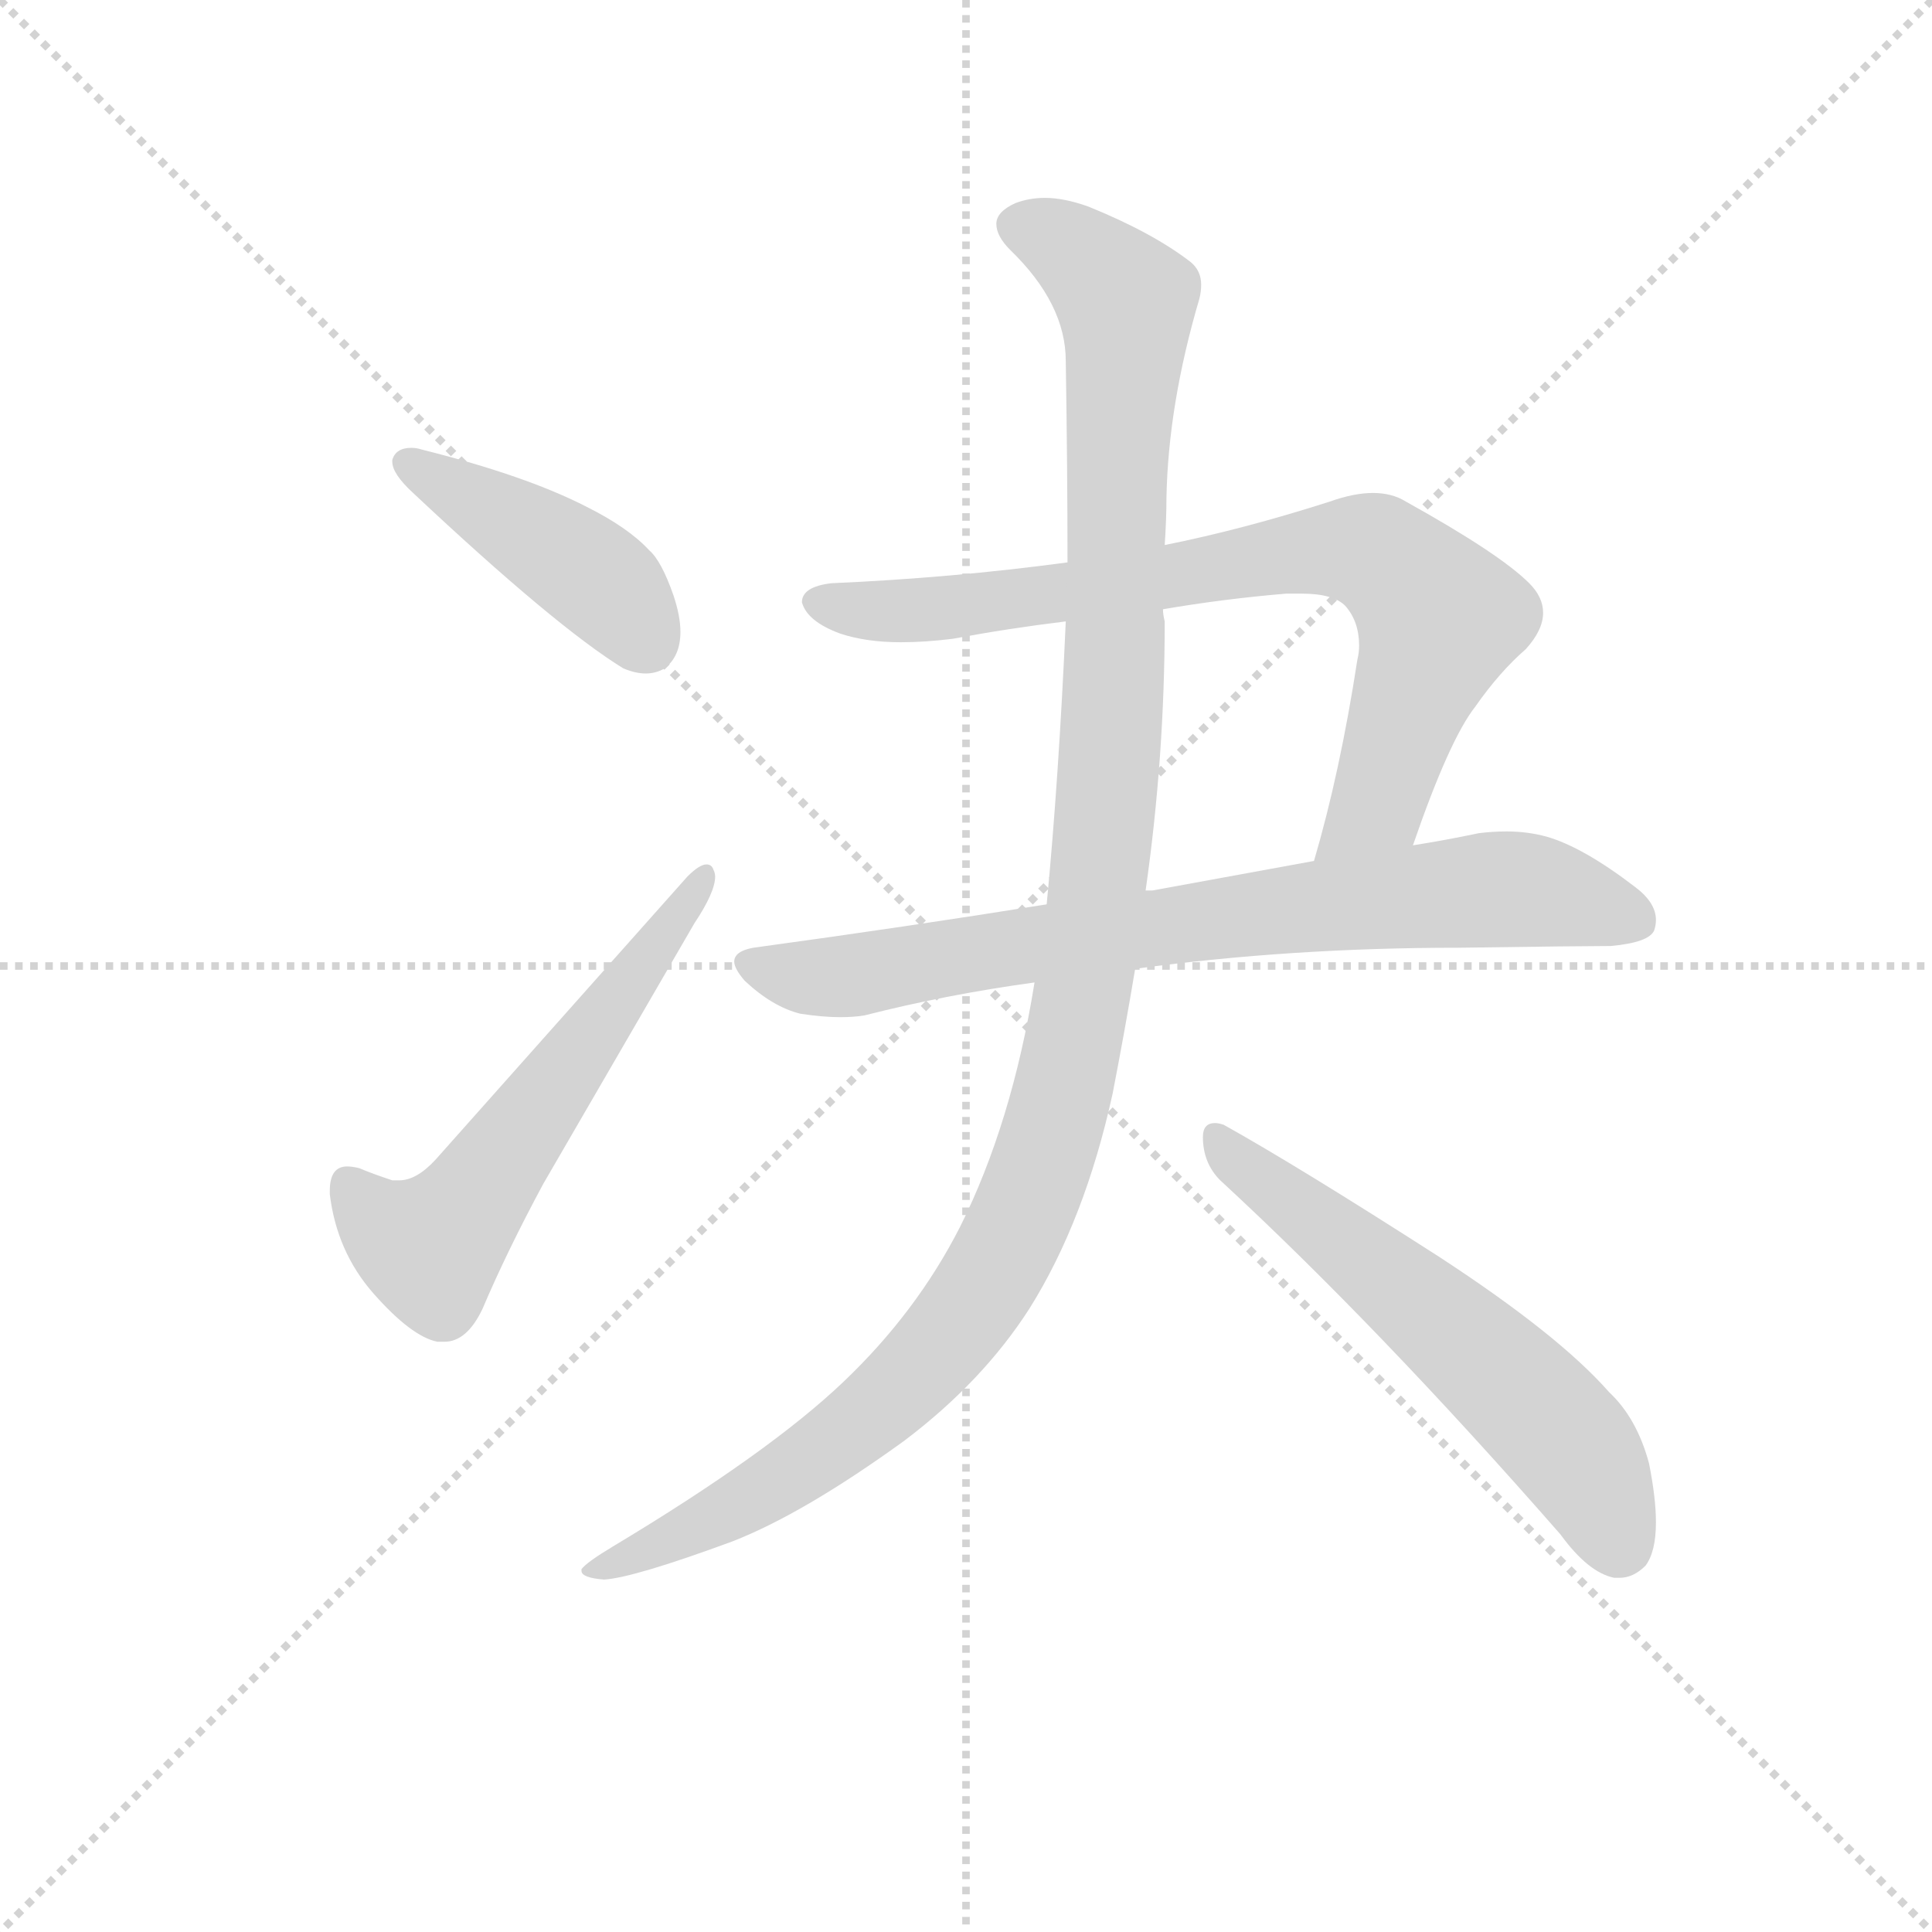 <svg version="1.1" viewBox="0 0 1024 1024" xmlns="http://www.w3.org/2000/svg">
  <g stroke="lightgray" stroke-dasharray="1,1" stroke-width="1" transform="scale(4, 4)">
    <line x1="0" y1="0" x2="256" y2="256"></line>
    <line x1="256" y1="0" x2="0" y2="256"></line>
    <line x1="128" y1="0" x2="128" y2="256"></line>
    <line x1="0" y1="128" x2="256" y2="128"></line>
  </g>
<g transform="scale(0.92, -0.92) translate(60, -900)">
   <style type="text/css">
    @keyframes keyframes0 {
      from {
       stroke: blue;
       stroke-dashoffset: 432;
       stroke-width: 128;
       }
       58% {
       animation-timing-function: step-end;
       stroke: blue;
       stroke-dashoffset: 0;
       stroke-width: 128;
       }
       to {
       stroke: black;
       stroke-width: 1024;
       }
       }
       #make-me-a-hanzi-animation-0 {
         animation: keyframes0 0.602s both;
         animation-delay: 0s;
         animation-timing-function: linear;
       }
    @keyframes keyframes1 {
      from {
       stroke: blue;
       stroke-dashoffset: 580;
       stroke-width: 128;
       }
       65% {
       animation-timing-function: step-end;
       stroke: blue;
       stroke-dashoffset: 0;
       stroke-width: 128;
       }
       to {
       stroke: black;
       stroke-width: 1024;
       }
       }
       #make-me-a-hanzi-animation-1 {
         animation: keyframes1 0.722s both;
         animation-delay: 0.602s;
         animation-timing-function: linear;
       }
    @keyframes keyframes2 {
      from {
       stroke: blue;
       stroke-dashoffset: 785;
       stroke-width: 128;
       }
       72% {
       animation-timing-function: step-end;
       stroke: blue;
       stroke-dashoffset: 0;
       stroke-width: 128;
       }
       to {
       stroke: black;
       stroke-width: 1024;
       }
       }
       #make-me-a-hanzi-animation-2 {
         animation: keyframes2 0.889s both;
         animation-delay: 1.324s;
         animation-timing-function: linear;
       }
    @keyframes keyframes3 {
      from {
       stroke: blue;
       stroke-dashoffset: 774;
       stroke-width: 128;
       }
       72% {
       animation-timing-function: step-end;
       stroke: blue;
       stroke-dashoffset: 0;
       stroke-width: 128;
       }
       to {
       stroke: black;
       stroke-width: 1024;
       }
       }
       #make-me-a-hanzi-animation-3 {
         animation: keyframes3 0.88s both;
         animation-delay: 2.212s;
         animation-timing-function: linear;
       }
    @keyframes keyframes4 {
      from {
       stroke: blue;
       stroke-dashoffset: 1196;
       stroke-width: 128;
       }
       80% {
       animation-timing-function: step-end;
       stroke: blue;
       stroke-dashoffset: 0;
       stroke-width: 128;
       }
       to {
       stroke: black;
       stroke-width: 1024;
       }
       }
       #make-me-a-hanzi-animation-4 {
         animation: keyframes4 1.223s both;
         animation-delay: 3.092s;
         animation-timing-function: linear;
       }
    @keyframes keyframes5 {
      from {
       stroke: blue;
       stroke-dashoffset: 591;
       stroke-width: 128;
       }
       66% {
       animation-timing-function: step-end;
       stroke: blue;
       stroke-dashoffset: 0;
       stroke-width: 128;
       }
       to {
       stroke: black;
       stroke-width: 1024;
       }
       }
       #make-me-a-hanzi-animation-5 {
         animation: keyframes5 0.731s both;
         animation-delay: 4.316s;
         animation-timing-function: linear;
       }
</style>
<path d="M 166.0 635.0 L 166.0 634.0 Q 166.0 627.0 178.0 616.0 Q 260.0 539.0 299.0 515.0 Q 306.0 512.0 312.0 512.0 Q 318.0 512.0 323.0 515.0 Q 332.0 522.0 332.0 536.0 Q 332.0 545.0 328.0 557.0 Q 321.0 577.0 314.0 583.0 Q 302.0 596.0 278.0 608.0 Q 243.0 626.0 183.0 641.0 Q 180.0 642.0 177.0 642.0 Q 168.0 642.0 166.0 635.0 Z" fill="lightgray"></path> 
<path d="M 166.0 220.0 Q 154.0 224.0 147.0 227.0 Q 143.0 228.0 140.0 228.0 Q 130.0 228.0 130.0 214.0 L 130.0 212.0 Q 134.0 179.0 155.0 155.0 Q 177.0 130.0 192.0 127.0 L 196.0 127.0 Q 209.0 127.0 218.0 146.0 Q 232.0 179.0 253.0 218.0 L 340.0 368.0 Q 352.0 386.0 352.0 395.0 Q 352.0 397.0 351.0 399.0 Q 350.0 402.0 347.0 402.0 Q 343.0 402.0 336.0 395.0 L 191.0 232.0 Q 180.0 220.0 170.0 220.0 L 166.0 220.0 Z" fill="lightgray"></path> 
<path d="M 754.0 413.0 Q 775.0 474.0 790.0 493.0 Q 804.0 513.0 819.0 526.0 Q 829.0 537.0 829.0 547.0 Q 829.0 556.0 821.0 564.0 Q 804.0 581.0 750.0 611.0 Q 742.0 616.0 731.0 616.0 Q 720.0 616.0 706.0 611.0 Q 656.0 595.0 611.0 586.0 L 555.0 576.0 Q 488.0 567.0 419.0 564.0 Q 402.0 562.0 402.0 553.0 Q 405.0 542.0 424.0 535.0 Q 439.0 530.0 459.0 530.0 Q 473.0 530.0 489.0 532.0 Q 521.0 538.0 554.0 542.0 L 610.0 549.0 Q 645.0 555.0 681.0 558.0 L 690.0 558.0 Q 708.0 558.0 715.0 551.0 Q 723.0 542.0 723.0 528.0 Q 723.0 524.0 722.0 520.0 Q 712.0 455.0 697.0 404.0 C 689.0 375.0 744.0 385.0 754.0 413.0 Z" fill="lightgray"></path> 
<path d="M 780.0 354.0 Q 852.0 355.0 868.0 355.0 Q 890.0 357.0 893.0 364.0 Q 894.0 367.0 894.0 370.0 Q 894.0 380.0 882.0 389.0 Q 852.0 412.0 831.0 418.0 Q 820.0 421.0 808.0 421.0 Q 800.0 421.0 792.0 420.0 Q 773.0 416.0 754.0 413.0 L 697.0 404.0 L 604.0 387.0 L 600.0 387.0 L 543.0 379.0 Q 462.0 366.0 374.0 354.0 Q 363.0 352.0 363.0 346.0 Q 363.0 342.0 369.0 335.0 Q 385.0 320.0 401.0 316.0 Q 414.0 314.0 424.0 314.0 Q 432.0 314.0 438.0 315.0 Q 485.0 327.0 536.0 334.0 L 594.0 342.0 L 595.0 342.0 Q 684.0 354.0 780.0 354.0 Z" fill="lightgray"></path> 
<path d="M 611.0 586.0 Q 612.0 601.0 612.0 613.0 Q 613.0 667.0 631.0 728.0 Q 632.0 732.0 632.0 736.0 Q 632.0 744.0 626.0 749.0 Q 604.0 766.0 567.0 781.0 Q 553.0 786.0 542.0 786.0 Q 533.0 786.0 525.0 783.0 Q 514.0 778.0 514.0 771.0 Q 514.0 764.0 522.0 756.0 Q 554.0 725.0 554.0 692.0 Q 555.0 630.0 555.0 576.0 L 554.0 542.0 Q 550.0 452.0 543.0 379.0 L 536.0 334.0 Q 523.0 253.0 493.0 193.0 Q 468.0 144.0 426.0 104.0 Q 383.0 63.0 293.0 9.0 Q 278.0 0.0 275.0 -4.0 L 275.0 -5.0 Q 275.0 -9.0 288.0 -10.0 Q 305.0 -9.0 362.0 12.0 Q 403.0 28.0 461.0 70.0 Q 506.0 104.0 533.0 146.0 Q 565.0 197.0 581.0 270.0 Q 588.0 306.0 594.0 342.0 L 600.0 387.0 Q 611.0 464.0 611.0 542.0 Q 610.0 546.0 610.0 549.0 L 611.0 586.0 Z" fill="lightgray"></path> 
<path d="M 839.0 16.0 Q 855.0 -6.0 870.0 -9.0 L 873.0 -9.0 Q 881.0 -9.0 888.0 -2.0 Q 894.0 6.0 894.0 23.0 Q 894.0 37.0 890.0 57.0 Q 883.0 83.0 867.0 98.0 Q 838.0 131.0 769.0 176.0 Q 688.0 228.0 645.0 252.0 Q 642.0 253.0 640.0 253.0 Q 633.0 253.0 633.0 245.0 Q 633.0 230.0 643.0 220.0 Q 734.0 136.0 839.0 16.0 Z" fill="lightgray"></path> 
      <clipPath id="make-me-a-hanzi-clip-0">
      <path d="M 166.0 635.0 L 166.0 634.0 Q 166.0 627.0 178.0 616.0 Q 260.0 539.0 299.0 515.0 Q 306.0 512.0 312.0 512.0 Q 318.0 512.0 323.0 515.0 Q 332.0 522.0 332.0 536.0 Q 332.0 545.0 328.0 557.0 Q 321.0 577.0 314.0 583.0 Q 302.0 596.0 278.0 608.0 Q 243.0 626.0 183.0 641.0 Q 180.0 642.0 177.0 642.0 Q 168.0 642.0 166.0 635.0 Z" fill="lightgray"></path>
      </clipPath>
      <path clip-path="url(#make-me-a-hanzi-clip-0)" d="M 174.0 635.0 L 270.0 577.0 L 297.0 554.0 L 313.0 530.0 " fill="none" id="make-me-a-hanzi-animation-0" stroke-dasharray="304 608" stroke-linecap="round"></path>

      <clipPath id="make-me-a-hanzi-clip-1">
      <path d="M 166.0 220.0 Q 154.0 224.0 147.0 227.0 Q 143.0 228.0 140.0 228.0 Q 130.0 228.0 130.0 214.0 L 130.0 212.0 Q 134.0 179.0 155.0 155.0 Q 177.0 130.0 192.0 127.0 L 196.0 127.0 Q 209.0 127.0 218.0 146.0 Q 232.0 179.0 253.0 218.0 L 340.0 368.0 Q 352.0 386.0 352.0 395.0 Q 352.0 397.0 351.0 399.0 Q 350.0 402.0 347.0 402.0 Q 343.0 402.0 336.0 395.0 L 191.0 232.0 Q 180.0 220.0 170.0 220.0 L 166.0 220.0 Z" fill="lightgray"></path>
      </clipPath>
      <path clip-path="url(#make-me-a-hanzi-clip-1)" d="M 141.0 217.0 L 158.0 196.0 L 180.0 183.0 L 198.0 190.0 L 345.0 395.0 " fill="none" id="make-me-a-hanzi-animation-1" stroke-dasharray="452 904" stroke-linecap="round"></path>

      <clipPath id="make-me-a-hanzi-clip-2">
      <path d="M 754.0 413.0 Q 775.0 474.0 790.0 493.0 Q 804.0 513.0 819.0 526.0 Q 829.0 537.0 829.0 547.0 Q 829.0 556.0 821.0 564.0 Q 804.0 581.0 750.0 611.0 Q 742.0 616.0 731.0 616.0 Q 720.0 616.0 706.0 611.0 Q 656.0 595.0 611.0 586.0 L 555.0 576.0 Q 488.0 567.0 419.0 564.0 Q 402.0 562.0 402.0 553.0 Q 405.0 542.0 424.0 535.0 Q 439.0 530.0 459.0 530.0 Q 473.0 530.0 489.0 532.0 Q 521.0 538.0 554.0 542.0 L 610.0 549.0 Q 645.0 555.0 681.0 558.0 L 690.0 558.0 Q 708.0 558.0 715.0 551.0 Q 723.0 542.0 723.0 528.0 Q 723.0 524.0 722.0 520.0 Q 712.0 455.0 697.0 404.0 C 689.0 375.0 744.0 385.0 754.0 413.0 Z" fill="lightgray"></path>
      </clipPath>
      <path clip-path="url(#make-me-a-hanzi-clip-2)" d="M 412.0 552.0 L 480.0 549.0 L 691.0 582.0 L 732.0 581.0 L 769.0 542.0 L 734.0 437.0 L 703.0 409.0 " fill="none" id="make-me-a-hanzi-animation-2" stroke-dasharray="657 1314" stroke-linecap="round"></path>

      <clipPath id="make-me-a-hanzi-clip-3">
      <path d="M 780.0 354.0 Q 852.0 355.0 868.0 355.0 Q 890.0 357.0 893.0 364.0 Q 894.0 367.0 894.0 370.0 Q 894.0 380.0 882.0 389.0 Q 852.0 412.0 831.0 418.0 Q 820.0 421.0 808.0 421.0 Q 800.0 421.0 792.0 420.0 Q 773.0 416.0 754.0 413.0 L 697.0 404.0 L 604.0 387.0 L 600.0 387.0 L 543.0 379.0 Q 462.0 366.0 374.0 354.0 Q 363.0 352.0 363.0 346.0 Q 363.0 342.0 369.0 335.0 Q 385.0 320.0 401.0 316.0 Q 414.0 314.0 424.0 314.0 Q 432.0 314.0 438.0 315.0 Q 485.0 327.0 536.0 334.0 L 594.0 342.0 L 595.0 342.0 Q 684.0 354.0 780.0 354.0 Z" fill="lightgray"></path>
      </clipPath>
      <path clip-path="url(#make-me-a-hanzi-clip-3)" d="M 373.0 344.0 L 410.0 336.0 L 582.0 363.0 L 805.0 388.0 L 835.0 385.0 L 884.0 369.0 " fill="none" id="make-me-a-hanzi-animation-3" stroke-dasharray="646 1292" stroke-linecap="round"></path>

      <clipPath id="make-me-a-hanzi-clip-4">
      <path d="M 611.0 586.0 Q 612.0 601.0 612.0 613.0 Q 613.0 667.0 631.0 728.0 Q 632.0 732.0 632.0 736.0 Q 632.0 744.0 626.0 749.0 Q 604.0 766.0 567.0 781.0 Q 553.0 786.0 542.0 786.0 Q 533.0 786.0 525.0 783.0 Q 514.0 778.0 514.0 771.0 Q 514.0 764.0 522.0 756.0 Q 554.0 725.0 554.0 692.0 Q 555.0 630.0 555.0 576.0 L 554.0 542.0 Q 550.0 452.0 543.0 379.0 L 536.0 334.0 Q 523.0 253.0 493.0 193.0 Q 468.0 144.0 426.0 104.0 Q 383.0 63.0 293.0 9.0 Q 278.0 0.0 275.0 -4.0 L 275.0 -5.0 Q 275.0 -9.0 288.0 -10.0 Q 305.0 -9.0 362.0 12.0 Q 403.0 28.0 461.0 70.0 Q 506.0 104.0 533.0 146.0 Q 565.0 197.0 581.0 270.0 Q 588.0 306.0 594.0 342.0 L 600.0 387.0 Q 611.0 464.0 611.0 542.0 Q 610.0 546.0 610.0 549.0 L 611.0 586.0 Z" fill="lightgray"></path>
      </clipPath>
      <path clip-path="url(#make-me-a-hanzi-clip-4)" d="M 525.0 770.0 L 563.0 752.0 L 583.0 733.0 L 589.0 714.0 L 577.0 429.0 L 561.0 311.0 L 544.0 240.0 L 512.0 166.0 L 473.0 114.0 L 391.0 48.0 L 347.0 21.0 L 281.0 -4.0 " fill="none" id="make-me-a-hanzi-animation-4" stroke-dasharray="1068 2136" stroke-linecap="round"></path>

      <clipPath id="make-me-a-hanzi-clip-5">
      <path d="M 839.0 16.0 Q 855.0 -6.0 870.0 -9.0 L 873.0 -9.0 Q 881.0 -9.0 888.0 -2.0 Q 894.0 6.0 894.0 23.0 Q 894.0 37.0 890.0 57.0 Q 883.0 83.0 867.0 98.0 Q 838.0 131.0 769.0 176.0 Q 688.0 228.0 645.0 252.0 Q 642.0 253.0 640.0 253.0 Q 633.0 253.0 633.0 245.0 Q 633.0 230.0 643.0 220.0 Q 734.0 136.0 839.0 16.0 Z" fill="lightgray"></path>
      </clipPath>
      <path clip-path="url(#make-me-a-hanzi-clip-5)" d="M 641.0 245.0 L 836.0 77.0 L 854.0 53.0 L 872.0 9.0 " fill="none" id="make-me-a-hanzi-animation-5" stroke-dasharray="463 926" stroke-linecap="round"></path>

</g>
</svg>
